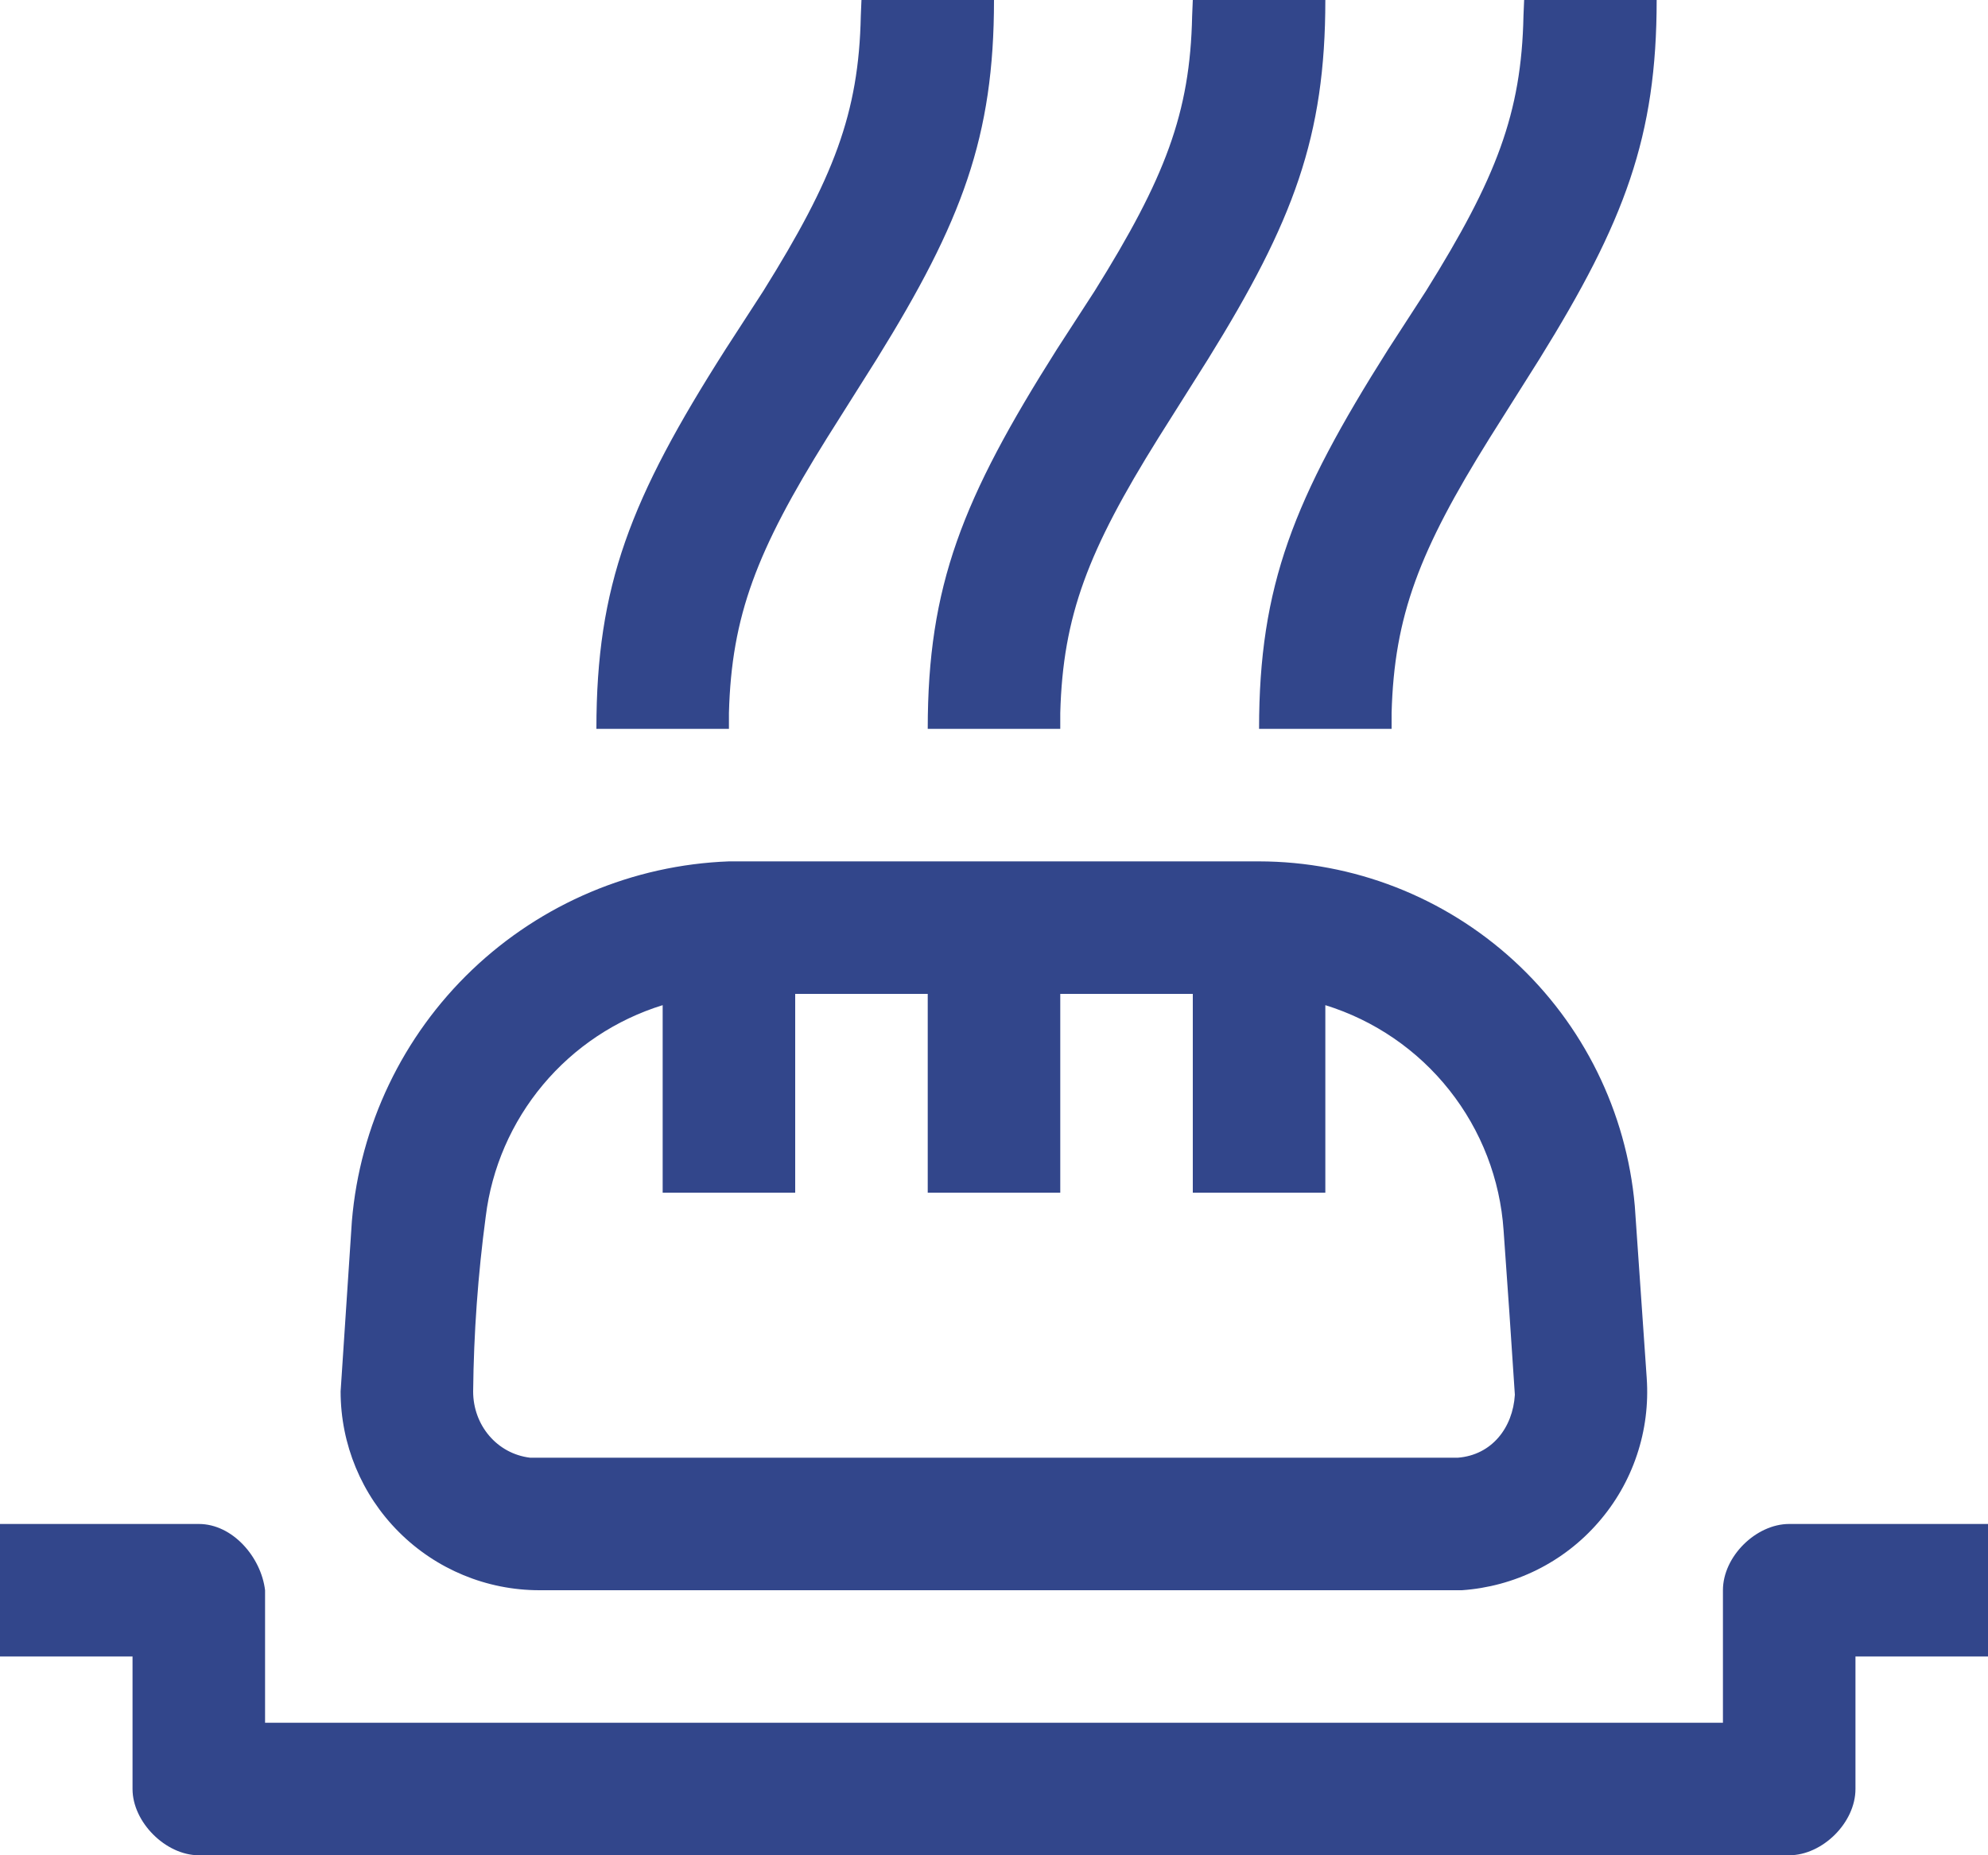 <svg xmlns="http://www.w3.org/2000/svg" viewBox="0 0 30 28" fill="#32468B">
    <path d="M3 23C3.51 23 3.94 23.5 4 24V26H26V24C26 23.49 26.5 23 27 23H30V25H28V27C28 27.51 27.5 28 27 28H3C2.5 28 2 27.5 2 27V25H0V23H3ZM19 13C20.424 13.002 21.795 13.537 22.845 14.499C23.894 15.461 24.545 16.782 24.67 18.2L24.85 20.8C24.877 21.193 24.827 21.588 24.701 21.962C24.576 22.336 24.378 22.681 24.118 22.978C23.859 23.276 23.544 23.519 23.191 23.694C22.838 23.869 22.453 23.973 22.06 24H8.14C7.344 24 6.581 23.684 6.019 23.121C5.456 22.559 5.14 21.796 5.14 21L5.31 18.43C5.431 16.986 6.077 15.636 7.125 14.636C8.174 13.636 9.552 13.054 11 13H19ZM14 15H12V18H10V15.17C9.295 15.388 8.668 15.805 8.194 16.371C7.72 16.937 7.42 17.628 7.33 18.36C7.213 19.235 7.149 20.117 7.14 21C7.14 21.51 7.5 21.94 8 22H22C22.51 21.96 22.83 21.55 22.86 21.05C22.806 20.223 22.75 19.396 22.69 18.57C22.638 17.798 22.353 17.06 21.872 16.453C21.392 15.846 20.739 15.399 20 15.17V18H18V15H16V18H14V15ZM23 0H25C25 2.06 24.52 3.34 23.23 5.42L22.48 6.61C21.42 8.31 21.04 9.29 21 10.76V11H19C19 8.84 19.52 7.53 20.95 5.27L21.52 4.39C22.58 2.69 22.96 1.71 22.99 0.24L23 0ZM18 0H20C20 2.06 19.52 3.34 18.23 5.42L17.48 6.61C16.42 8.31 16.04 9.29 16 10.76V11H14C14 8.84 14.52 7.53 15.95 5.27L16.52 4.39C17.58 2.69 17.96 1.71 17.99 0.24L18 0ZM13 0H15C15 2.06 14.52 3.34 13.23 5.42L12.48 6.61C11.42 8.31 11.04 9.29 11 10.76V11H9C9 8.84 9.51 7.53 10.95 5.27L11.52 4.39C12.58 2.69 12.96 1.71 12.99 0.24L13 0Z"/>
</svg>